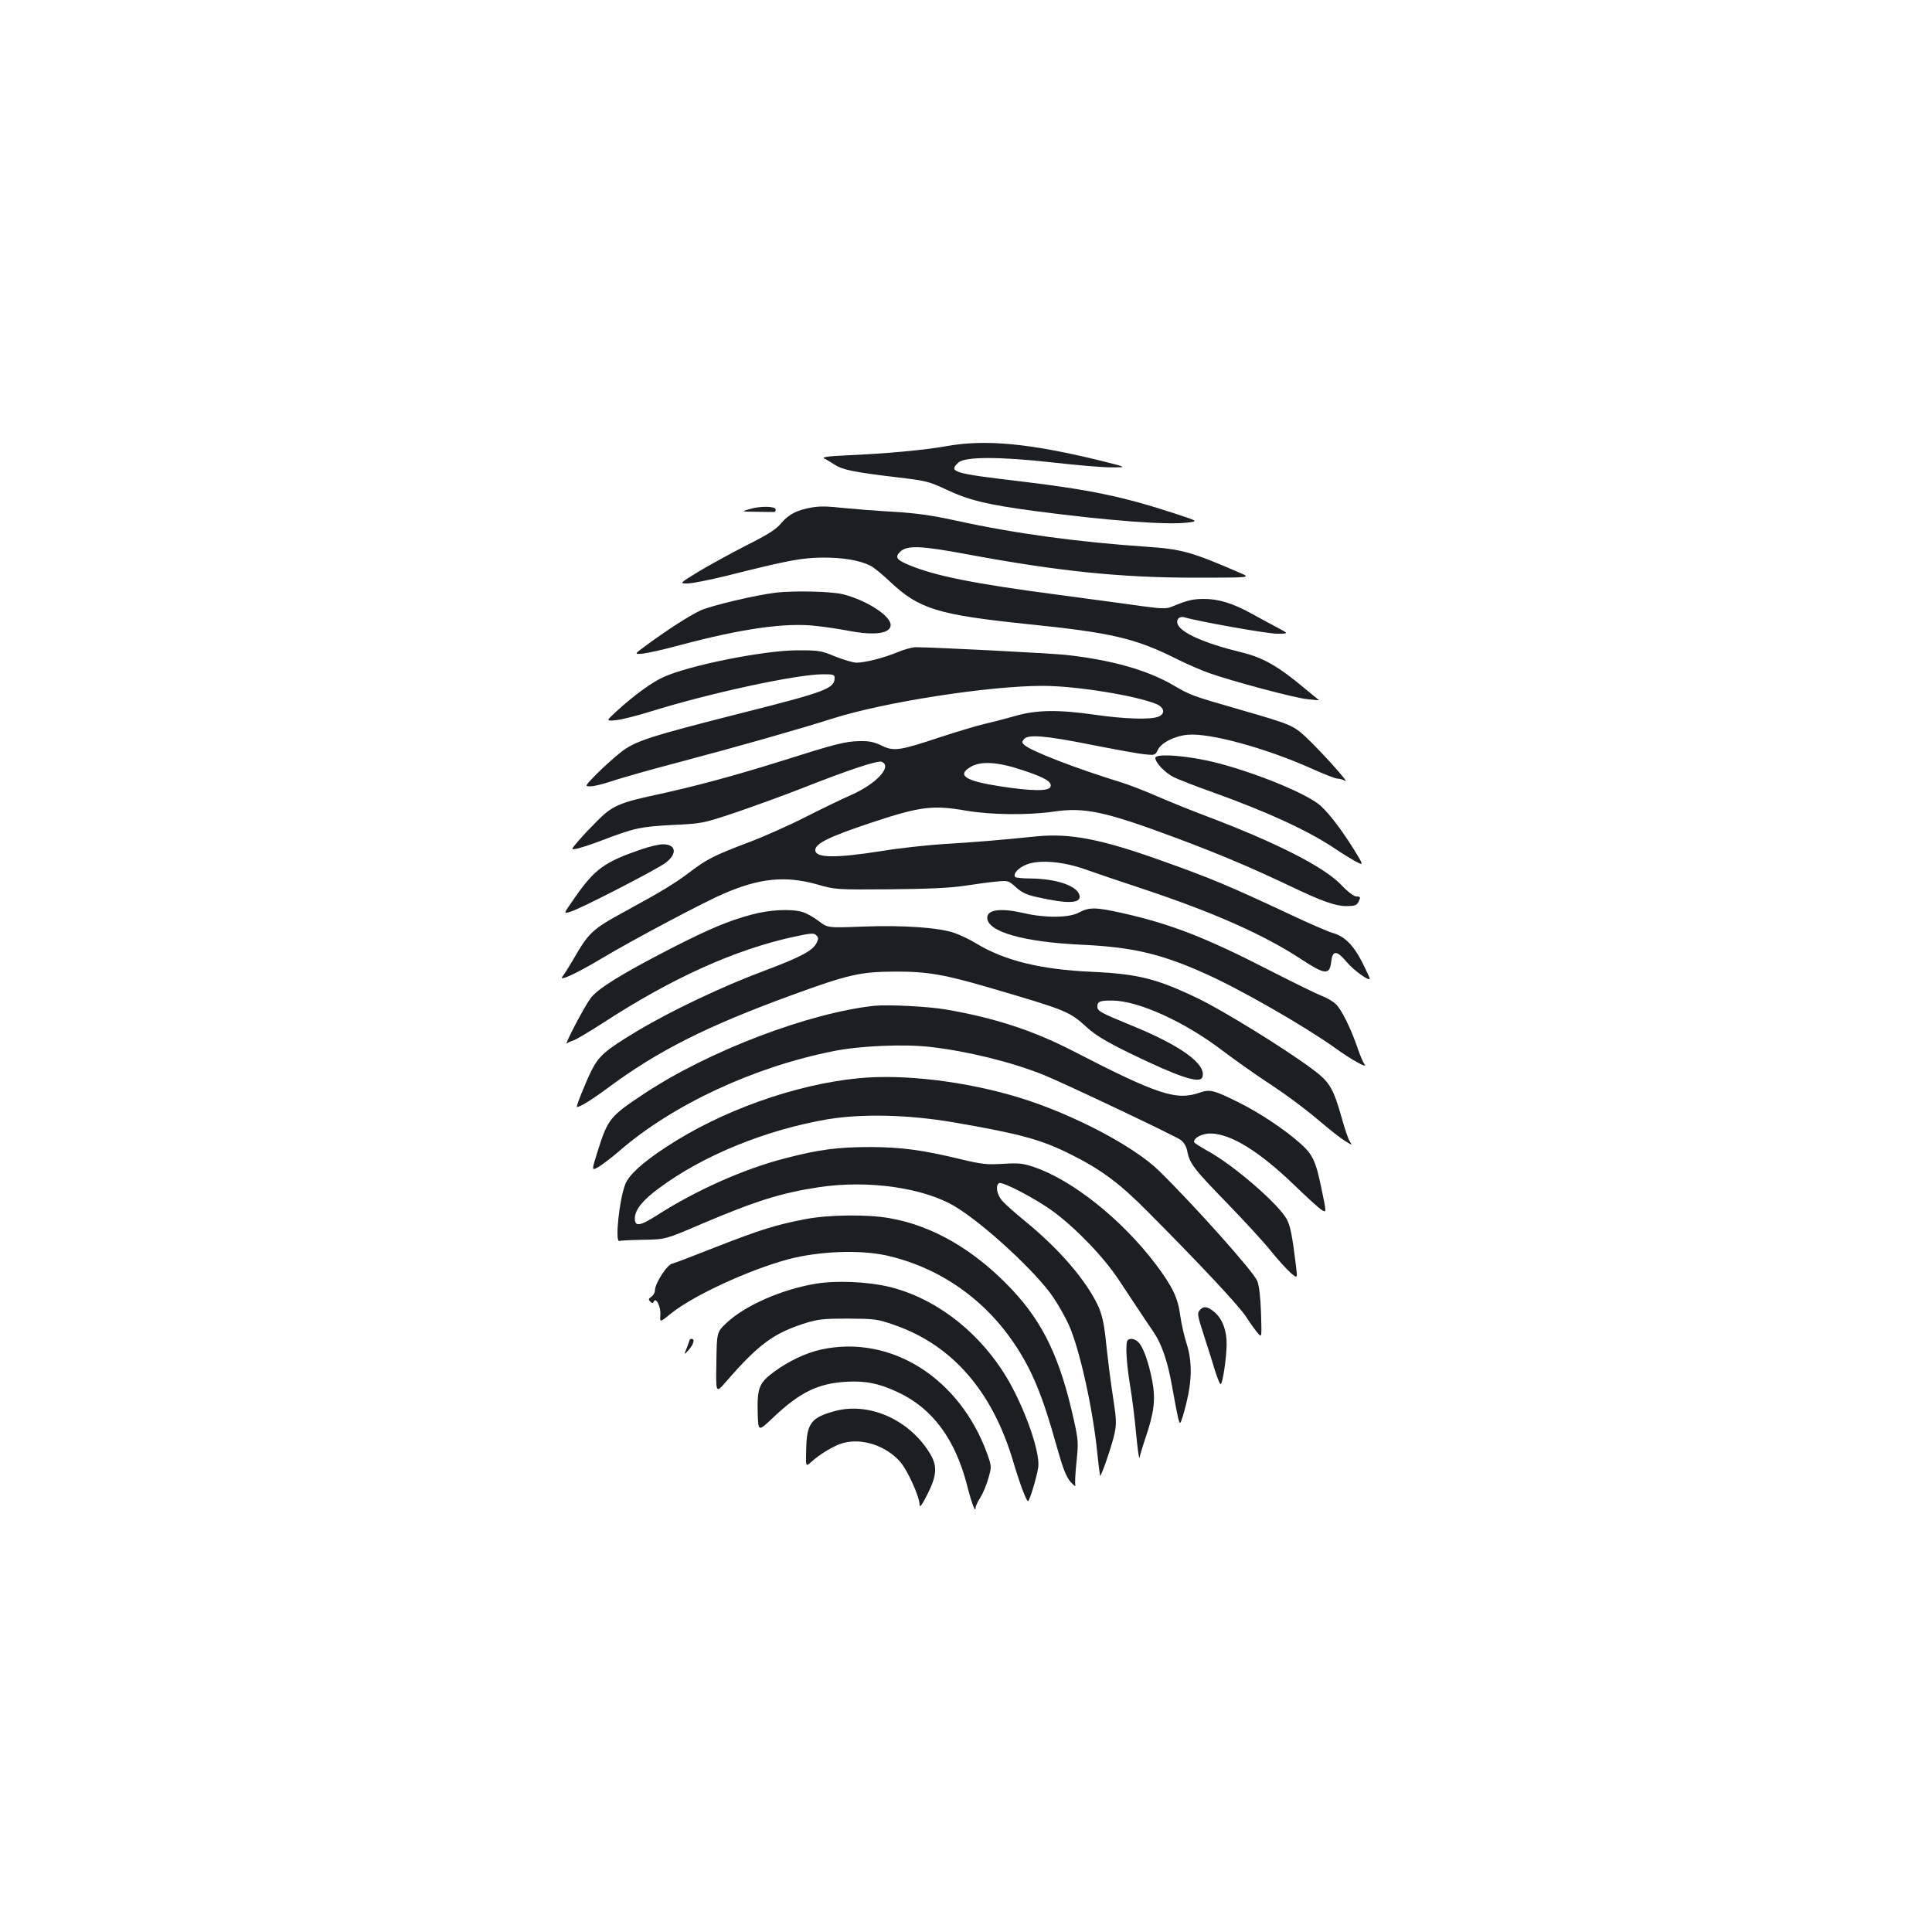 <?xml version="1.0" standalone="no"?>
<!DOCTYPE svg PUBLIC "-//W3C//DTD SVG 20010904//EN"
 "http://www.w3.org/TR/2001/REC-SVG-20010904/DTD/svg10.dtd">
<svg version="1.0" xmlns="http://www.w3.org/2000/svg"
 width="1000pt" height="1000pt" viewBox="0 0 1000 1000"
 preserveAspectRatio="xMidYMid meet">
<g transform="translate(0,1000) scale(0.1,-0.1)"
fill="#1b1f23" stroke="none">
<path d="M4900 7691 c-116 -21 -315 -39 -519 -48 -95 -4 -128 -9 -115 -16 11
-5 35 -20 54 -32 41 -27 101 -39 319 -65 152 -18 168 -21 259 -64 119 -56 212
-78 457 -111 379 -50 685 -73 790 -60 58 7 58 7 -61 46 -271 89 -444 125 -814
169 -339 40 -362 48 -309 96 34 31 216 31 490 0 125 -14 262 -26 305 -25 79 0
79 0 -61 35 -365 89 -592 111 -795 75z"/>
<path d="M3880 7365 c-45 -13 -45 -13 38 -14 45 -1 85 -1 90 -1 4 0 7 6 7 13
0 17 -79 19 -135 2z"/>
<path d="M4200 7373 c-72 -12 -117 -35 -153 -77 -29 -36 -67 -60 -184 -119
-82 -42 -193 -103 -248 -136 -99 -61 -99 -61 -57 -61 24 0 114 18 200 39 326
82 392 94 502 95 106 0 189 -14 245 -42 17 -8 62 -45 101 -82 150 -142 248
-172 709 -220 441 -45 562 -73 784 -185 47 -23 118 -54 157 -68 121 -43 446
-130 511 -136 34 -4 61 -6 60 -5 -1 1 -32 26 -68 56 -143 120 -221 165 -339
193 -185 45 -311 101 -325 146 -8 24 10 41 35 34 78 -23 430 -85 479 -85 63 0
63 0 0 33 -35 19 -94 50 -131 71 -98 54 -171 76 -247 76 -61 -1 -82 -6 -168
-41 -27 -11 -51 -10 -155 4 -68 10 -257 35 -421 57 -450 59 -652 100 -788 158
-59 25 -67 39 -41 65 36 36 106 33 348 -12 473 -88 795 -121 1176 -121 293 0
293 0 238 24 -253 110 -305 124 -485 136 -354 24 -686 69 -990 136 -119 26
-201 38 -320 45 -88 5 -201 14 -252 19 -93 10 -128 11 -173 3z"/>
<path d="M4020 6933 c-105 -12 -341 -68 -395 -93 -62 -30 -162 -94 -277 -178
-67 -49 -67 -49 -20 -45 26 3 112 22 192 44 319 85 547 118 705 99 50 -5 125
-17 168 -25 134 -26 217 -14 217 30 0 49 -130 131 -251 160 -60 14 -245 18
-339 8z"/>
<path d="M4645 6624 c-70 -29 -167 -54 -212 -54 -17 0 -67 15 -110 32 -74 31
-85 32 -198 32 -174 -1 -559 -78 -692 -139 -58 -26 -153 -95 -239 -174 -58
-53 -58 -53 -9 -49 28 2 111 23 185 46 305 95 754 192 891 192 52 0 59 -2 59
-19 0 -54 -48 -72 -455 -175 -509 -129 -579 -151 -656 -213 -35 -28 -91 -79
-124 -112 -59 -61 -59 -61 -29 -61 17 0 64 11 105 25 41 14 193 58 339 96 325
86 644 177 810 230 267 85 807 169 1087 169 172 0 481 -50 588 -94 43 -18 48
-52 9 -66 -40 -16 -177 -11 -324 10 -192 28 -306 26 -416 -6 -49 -14 -118 -32
-154 -40 -36 -8 -140 -39 -232 -69 -213 -71 -242 -75 -305 -44 -37 18 -63 24
-113 23 -78 -2 -121 -13 -412 -105 -236 -74 -443 -130 -647 -174 -181 -39
-221 -56 -294 -128 -34 -34 -81 -83 -103 -109 -40 -47 -40 -47 -10 -41 17 3
76 22 131 43 170 65 201 71 365 80 152 7 158 8 320 62 91 31 246 87 346 126
248 98 397 147 417 139 58 -22 -26 -114 -158 -172 -50 -22 -157 -74 -240 -116
-82 -42 -213 -100 -290 -129 -175 -66 -216 -87 -298 -149 -81 -62 -152 -105
-345 -210 -167 -91 -185 -108 -267 -251 -21 -36 -44 -72 -52 -82 -28 -32 64 9
201 91 164 98 530 292 633 336 186 80 317 93 480 48 97 -28 100 -28 379 -26
200 2 311 7 385 18 57 9 132 19 166 22 61 6 64 5 102 -30 29 -26 56 -39 107
-50 159 -36 228 -34 222 6 -7 50 -117 89 -256 90 -40 0 -75 4 -78 8 -11 18 18
48 61 65 67 25 186 15 300 -25 50 -18 189 -65 310 -105 359 -120 621 -236 810
-361 122 -80 147 -83 155 -15 7 63 28 63 81 0 37 -44 119 -102 119 -85 0 3
-18 41 -39 84 -45 88 -91 135 -153 152 -24 7 -124 50 -223 97 -314 147 -406
186 -665 278 -310 111 -471 142 -645 125 -184 -19 -329 -31 -485 -40 -85 -6
-228 -21 -317 -36 -242 -38 -343 -36 -343 5 0 34 71 69 290 142 253 84 318 92
491 62 128 -22 320 -24 452 -5 162 24 268 1 645 -140 224 -84 374 -148 577
-244 169 -81 238 -105 295 -105 39 0 52 4 60 19 14 27 13 31 -10 31 -12 0 -45
25 -78 60 -89 93 -332 217 -696 355 -78 29 -193 76 -256 103 -63 28 -146 60
-185 72 -235 72 -473 164 -504 195 -12 11 -12 17 -1 29 21 26 108 19 344 -28
122 -24 247 -47 278 -50 55 -6 57 -5 70 21 18 39 88 74 156 80 114 10 401 -68
643 -176 62 -28 121 -51 131 -51 11 0 29 -5 41 -12 24 -12 -134 162 -206 229
-63 58 -79 65 -329 137 -267 77 -263 76 -358 131 -133 77 -317 129 -550 155
-84 9 -690 40 -780 40 -19 0 -62 -12 -95 -26z m647 -610 c118 -39 155 -61 145
-87 -9 -23 -97 -22 -260 3 -181 28 -226 57 -154 100 52 32 141 27 269 -16z"/>
<path d="M5980 6077 c0 -24 49 -76 94 -99 22 -11 113 -47 201 -78 284 -102
496 -199 637 -294 37 -25 85 -54 107 -66 40 -20 40 -20 -11 63 -60 96 -122
179 -170 224 -61 59 -325 169 -538 224 -141 37 -320 52 -320 26z"/>
<path d="M3320 5604 c-190 -65 -241 -101 -344 -249 -62 -89 -61 -85 -23 -74
45 12 449 220 492 253 62 47 55 96 -14 96 -20 0 -70 -12 -111 -26z"/>
<path d="M5585 5277 c-50 -28 -174 -29 -282 -4 -120 28 -193 20 -193 -23 0
-73 188 -126 490 -140 259 -12 408 -46 637 -149 179 -79 518 -274 673 -385 87
-63 175 -111 152 -83 -7 8 -23 46 -36 85 -34 99 -81 194 -111 224 -14 14 -46
33 -73 43 -26 10 -146 69 -268 131 -332 171 -515 242 -765 298 -139 31 -171
31 -224 3z"/>
<path d="M3890 5266 c-120 -32 -219 -74 -415 -174 -260 -134 -383 -210 -419
-260 -35 -48 -138 -246 -122 -233 6 5 22 12 35 16 12 4 80 44 150 89 359 234
686 381 989 447 89 19 105 21 117 8 12 -11 12 -19 2 -39 -20 -41 -83 -74 -272
-145 -214 -80 -481 -206 -659 -313 -163 -98 -196 -127 -235 -204 -32 -65 -81
-188 -75 -188 16 0 75 36 156 96 264 196 514 322 961 485 291 106 350 119 529
120 166 1 258 -15 499 -86 389 -114 404 -120 494 -202 45 -41 100 -74 220
-133 255 -124 365 -161 378 -126 25 66 -109 164 -373 271 -154 63 -170 72
-170 95 0 27 14 32 81 31 133 -2 371 -110 564 -257 66 -50 167 -121 224 -159
116 -76 202 -140 308 -230 39 -33 87 -70 107 -82 36 -22 36 -22 22 0 -8 12
-25 63 -39 113 -47 167 -65 195 -162 266 -145 107 -454 297 -580 358 -215 104
-313 129 -555 140 -265 12 -450 58 -596 146 -32 20 -84 45 -114 55 -79 28
-266 41 -476 33 -180 -7 -180 -7 -227 29 -26 20 -64 41 -85 47 -61 17 -170 11
-262 -14z"/>
<path d="M4525 4794 c-340 -37 -855 -233 -1188 -453 -180 -119 -190 -131 -243
-298 -32 -102 -32 -102 -1 -86 17 9 68 47 112 85 276 240 697 436 1112 518
135 27 364 37 499 21 198 -23 423 -79 589 -146 112 -46 673 -312 706 -335 17
-13 29 -33 34 -57 12 -65 34 -93 204 -268 91 -94 195 -207 229 -250 35 -44 81
-94 101 -112 37 -32 37 -32 29 35 -19 154 -29 206 -47 240 -40 77 -274 280
-407 353 -41 23 -74 44 -74 48 0 23 44 45 88 44 103 -2 249 -92 427 -263 66
-64 131 -123 145 -132 26 -16 26 -16 3 95 -32 158 -47 190 -112 248 -79 71
-211 159 -316 211 -132 66 -153 71 -204 53 -122 -43 -217 -12 -661 217 -205
105 -404 170 -655 213 -93 16 -299 26 -370 19z"/>
<path d="M4443 4419 c-328 -32 -713 -169 -998 -358 -118 -77 -189 -142 -208
-189 -32 -80 -55 -305 -31 -295 7 2 63 5 126 6 113 2 113 2 297 81 282 120
416 162 609 191 256 39 547 -3 709 -102 152 -93 422 -343 506 -470 27 -40 62
-103 79 -140 56 -125 125 -434 148 -668 6 -60 13 -111 14 -113 6 -6 63 161 75
219 10 46 9 76 -4 160 -18 118 -30 212 -44 347 -7 61 -19 112 -35 148 -62 135
-202 298 -381 444 -49 40 -102 87 -117 104 -28 32 -37 79 -17 92 17 10 188
-79 281 -147 119 -88 262 -237 339 -354 87 -131 136 -206 180 -270 42 -62 72
-150 94 -272 33 -182 38 -204 45 -196 4 4 18 49 30 98 30 120 31 219 2 310
-13 39 -27 104 -33 145 -12 93 -40 150 -126 265 -175 232 -433 438 -633 505
-56 19 -78 21 -159 16 -84 -5 -109 -2 -219 24 -193 47 -304 62 -462 63 -170 0
-268 -12 -445 -58 -214 -55 -461 -165 -664 -295 -91 -58 -117 -61 -115 -13 2
43 43 93 125 153 228 170 556 303 875 357 179 29 413 24 648 -16 343 -59 455
-89 608 -166 155 -77 254 -150 398 -296 273 -274 473 -488 510 -545 21 -33 48
-70 60 -84 21 -25 21 -25 17 105 -3 84 -10 143 -20 166 -20 48 -327 392 -507
568 -130 128 -448 295 -725 380 -276 84 -597 123 -832 100z"/>
<path d="M4170 3690 c-149 -28 -239 -56 -468 -146 -117 -46 -216 -84 -220 -84
-25 0 -92 -101 -92 -139 0 -11 -8 -26 -19 -33 -15 -11 -16 -15 -5 -25 10 -10
14 -10 18 0 11 26 37 -27 34 -68 -3 -41 -3 -41 57 8 115 92 403 225 605 279
159 42 369 50 507 20 269 -60 504 -221 661 -454 93 -137 149 -273 221 -533 33
-117 49 -158 72 -185 17 -19 28 -27 25 -17 -3 10 0 64 6 121 10 98 10 110 -15
222 -70 313 -156 495 -317 667 -191 204 -410 333 -637 372 -114 20 -313 18
-433 -5z"/>
<path d="M4225 3356 c-177 -29 -367 -112 -464 -203 -51 -48 -51 -48 -53 -206
-3 -159 -3 -159 47 -102 172 198 248 254 415 307 65 20 95 23 220 23 137 -1
150 -2 239 -33 300 -104 508 -343 616 -709 31 -105 67 -203 76 -203 8 0 46
127 53 176 10 73 -62 285 -150 441 -141 248 -374 433 -624 493 -109 26 -271
33 -375 16z"/>
<path d="M6215 3224 c-20 -21 -20 -24 19 -144 19 -58 44 -138 56 -178 13 -40
25 -70 29 -66 11 10 29 137 30 204 1 72 -21 131 -60 166 -34 30 -56 35 -74 18z"/>
<path d="M3570 3066 c0 -2 -7 -21 -15 -42 -16 -39 -16 -39 10 -11 25 29 33 57
15 57 -5 0 -10 -2 -10 -4z"/>
<path d="M5837 3063 c-13 -12 -7 -117 12 -233 11 -63 25 -178 32 -255 7 -77
15 -131 17 -120 2 11 16 58 32 105 44 131 52 197 34 293 -18 93 -45 171 -70
198 -17 19 -45 25 -57 12z"/>
<path d="M4251 3015 c-81 -18 -170 -60 -248 -118 -75 -56 -85 -84 -81 -217 3
-90 3 -90 78 -19 140 133 233 178 379 187 100 6 170 -8 266 -53 181 -83 300
-245 361 -485 24 -94 44 -146 44 -112 0 7 11 30 25 52 13 21 32 66 41 99 17
59 16 62 -5 123 -142 395 -499 621 -860 543z"/>
<path d="M4320 2696 c-121 -33 -144 -63 -147 -193 -3 -96 -3 -96 25 -71 44 41
123 88 166 99 99 27 222 -14 296 -98 38 -44 100 -181 100 -223 0 -16 14 3 40
55 51 101 53 150 9 219 -108 171 -314 260 -489 212z"/>
</g>
</svg>
